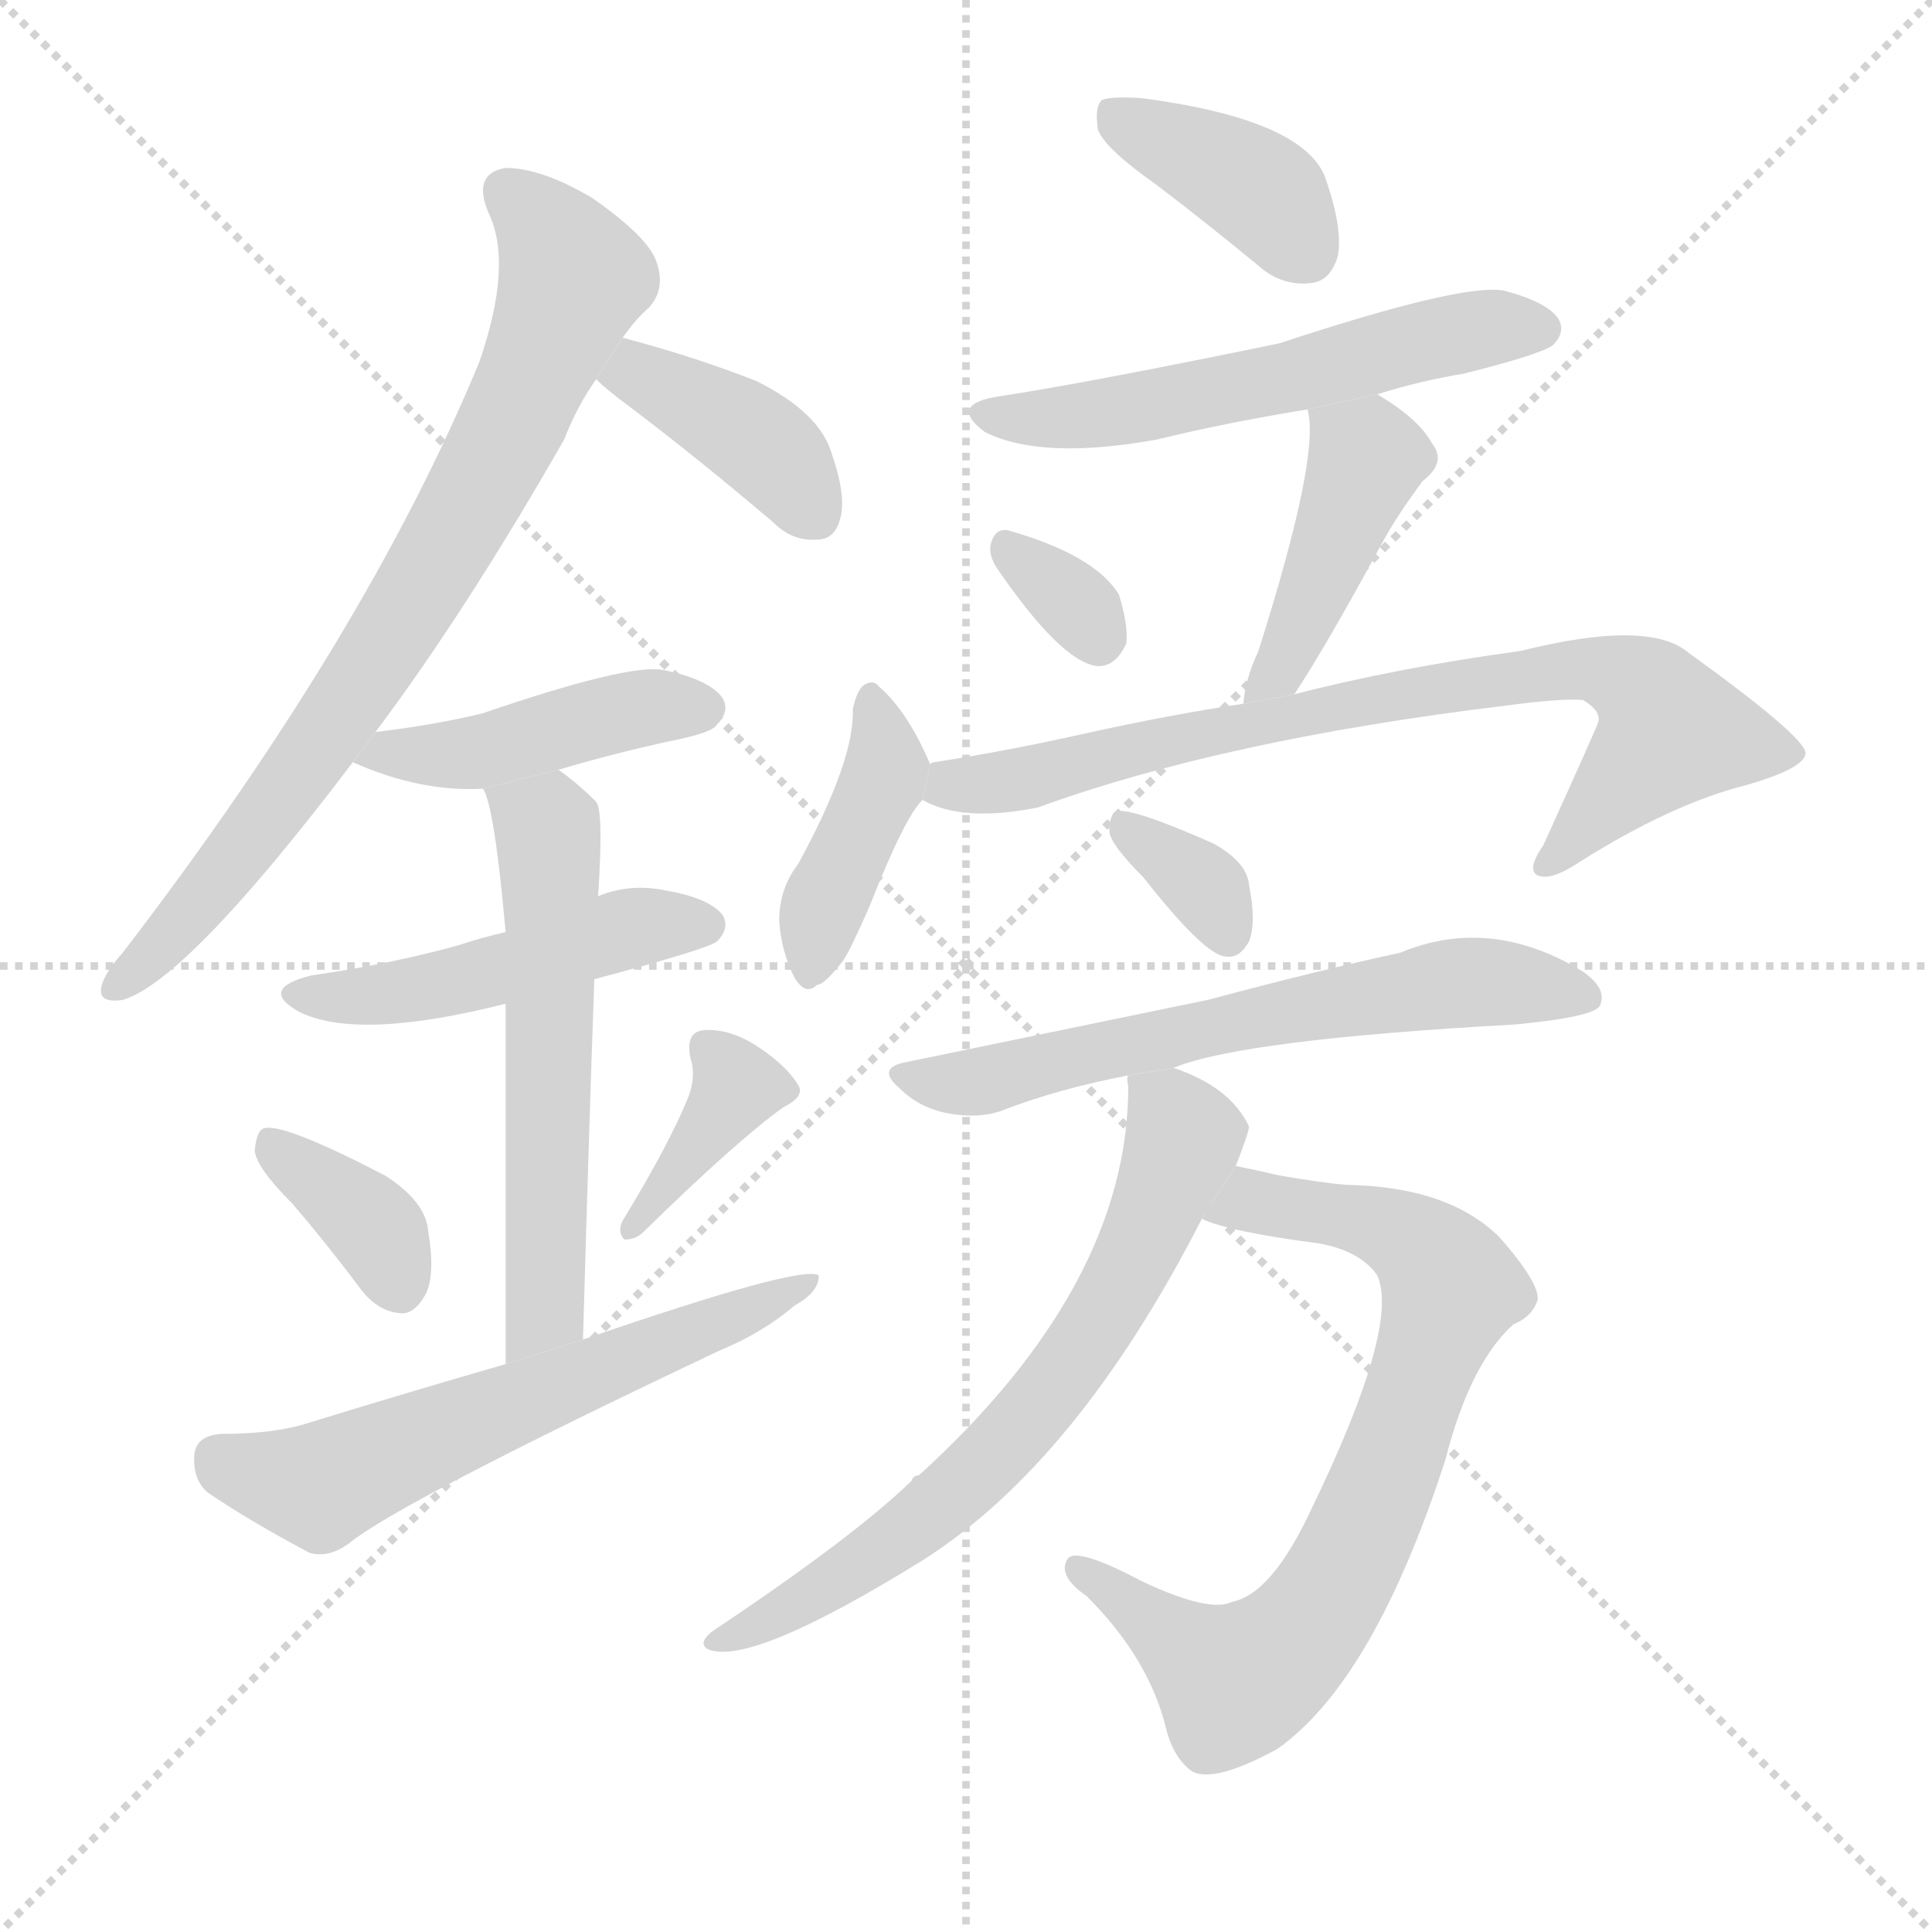 <svg version="1.1" viewBox="0 0 1024 1024" xmlns="http://www.w3.org/2000/svg">
  <g stroke="lightgray" stroke-dasharray="1,1" stroke-width="1" transform="scale(4, 4)">
    <line x1="0" y1="0" x2="256" y2="256"></line>
    <line x1="256" y1="0" x2="0" y2="256"></line>
    <line x1="128" y1="0" x2="128" y2="256"></line>
    <line x1="0" y1="128" x2="256" y2="128"></line>
  </g>
  <g transform="scale(1, -1) translate(0, -900)">
    <style type="text/css">
      
        @keyframes keyframes0 {
          from {
            stroke: blue;
            stroke-dashoffset: 761;
            stroke-width: 128;
          }
          71% {
            animation-timing-function: step-end;
            stroke: blue;
            stroke-dashoffset: 0;
            stroke-width: 128;
          }
          to {
            stroke: black;
            stroke-width: 1024;
          }
        }
        #make-me-a-hanzi-animation-0 {
          animation: keyframes0 0.869s both;
          animation-delay: 0s;
          animation-timing-function: linear;
        }
      
        @keyframes keyframes1 {
          from {
            stroke: blue;
            stroke-dashoffset: 386;
            stroke-width: 128;
          }
          56% {
            animation-timing-function: step-end;
            stroke: blue;
            stroke-dashoffset: 0;
            stroke-width: 128;
          }
          to {
            stroke: black;
            stroke-width: 1024;
          }
        }
        #make-me-a-hanzi-animation-1 {
          animation: keyframes1 0.564s both;
          animation-delay: 0.869s;
          animation-timing-function: linear;
        }
      
        @keyframes keyframes2 {
          from {
            stroke: blue;
            stroke-dashoffset: 438;
            stroke-width: 128;
          }
          59% {
            animation-timing-function: step-end;
            stroke: blue;
            stroke-dashoffset: 0;
            stroke-width: 128;
          }
          to {
            stroke: black;
            stroke-width: 1024;
          }
        }
        #make-me-a-hanzi-animation-2 {
          animation: keyframes2 0.606s both;
          animation-delay: 1.433s;
          animation-timing-function: linear;
        }
      
        @keyframes keyframes3 {
          from {
            stroke: blue;
            stroke-dashoffset: 474;
            stroke-width: 128;
          }
          61% {
            animation-timing-function: step-end;
            stroke: blue;
            stroke-dashoffset: 0;
            stroke-width: 128;
          }
          to {
            stroke: black;
            stroke-width: 1024;
          }
        }
        #make-me-a-hanzi-animation-3 {
          animation: keyframes3 0.636s both;
          animation-delay: 2.04s;
          animation-timing-function: linear;
        }
      
        @keyframes keyframes4 {
          from {
            stroke: blue;
            stroke-dashoffset: 570;
            stroke-width: 128;
          }
          65% {
            animation-timing-function: step-end;
            stroke: blue;
            stroke-dashoffset: 0;
            stroke-width: 128;
          }
          to {
            stroke: black;
            stroke-width: 1024;
          }
        }
        #make-me-a-hanzi-animation-4 {
          animation: keyframes4 0.714s both;
          animation-delay: 2.676s;
          animation-timing-function: linear;
        }
      
        @keyframes keyframes5 {
          from {
            stroke: blue;
            stroke-dashoffset: 360;
            stroke-width: 128;
          }
          54% {
            animation-timing-function: step-end;
            stroke: blue;
            stroke-dashoffset: 0;
            stroke-width: 128;
          }
          to {
            stroke: black;
            stroke-width: 1024;
          }
        }
        #make-me-a-hanzi-animation-5 {
          animation: keyframes5 0.543s both;
          animation-delay: 3.389s;
          animation-timing-function: linear;
        }
      
        @keyframes keyframes6 {
          from {
            stroke: blue;
            stroke-dashoffset: 375;
            stroke-width: 128;
          }
          55% {
            animation-timing-function: step-end;
            stroke: blue;
            stroke-dashoffset: 0;
            stroke-width: 128;
          }
          to {
            stroke: black;
            stroke-width: 1024;
          }
        }
        #make-me-a-hanzi-animation-6 {
          animation: keyframes6 0.555s both;
          animation-delay: 3.932s;
          animation-timing-function: linear;
        }
      
        @keyframes keyframes7 {
          from {
            stroke: blue;
            stroke-dashoffset: 594;
            stroke-width: 128;
          }
          66% {
            animation-timing-function: step-end;
            stroke: blue;
            stroke-dashoffset: 0;
            stroke-width: 128;
          }
          to {
            stroke: black;
            stroke-width: 1024;
          }
        }
        #make-me-a-hanzi-animation-7 {
          animation: keyframes7 0.733s both;
          animation-delay: 4.488s;
          animation-timing-function: linear;
        }
      
        @keyframes keyframes8 {
          from {
            stroke: blue;
            stroke-dashoffset: 385;
            stroke-width: 128;
          }
          56% {
            animation-timing-function: step-end;
            stroke: blue;
            stroke-dashoffset: 0;
            stroke-width: 128;
          }
          to {
            stroke: black;
            stroke-width: 1024;
          }
        }
        #make-me-a-hanzi-animation-8 {
          animation: keyframes8 0.563s both;
          animation-delay: 5.221s;
          animation-timing-function: linear;
        }
      
        @keyframes keyframes9 {
          from {
            stroke: blue;
            stroke-dashoffset: 552;
            stroke-width: 128;
          }
          64% {
            animation-timing-function: step-end;
            stroke: blue;
            stroke-dashoffset: 0;
            stroke-width: 128;
          }
          to {
            stroke: black;
            stroke-width: 1024;
          }
        }
        #make-me-a-hanzi-animation-9 {
          animation: keyframes9 0.699s both;
          animation-delay: 5.784s;
          animation-timing-function: linear;
        }
      
        @keyframes keyframes10 {
          from {
            stroke: blue;
            stroke-dashoffset: 321;
            stroke-width: 128;
          }
          51% {
            animation-timing-function: step-end;
            stroke: blue;
            stroke-dashoffset: 0;
            stroke-width: 128;
          }
          to {
            stroke: black;
            stroke-width: 1024;
          }
        }
        #make-me-a-hanzi-animation-10 {
          animation: keyframes10 0.511s both;
          animation-delay: 6.484s;
          animation-timing-function: linear;
        }
      
        @keyframes keyframes11 {
          from {
            stroke: blue;
            stroke-dashoffset: 430;
            stroke-width: 128;
          }
          58% {
            animation-timing-function: step-end;
            stroke: blue;
            stroke-dashoffset: 0;
            stroke-width: 128;
          }
          to {
            stroke: black;
            stroke-width: 1024;
          }
        }
        #make-me-a-hanzi-animation-11 {
          animation: keyframes11 0.6s both;
          animation-delay: 6.995s;
          animation-timing-function: linear;
        }
      
        @keyframes keyframes12 {
          from {
            stroke: blue;
            stroke-dashoffset: 404;
            stroke-width: 128;
          }
          57% {
            animation-timing-function: step-end;
            stroke: blue;
            stroke-dashoffset: 0;
            stroke-width: 128;
          }
          to {
            stroke: black;
            stroke-width: 1024;
          }
        }
        #make-me-a-hanzi-animation-12 {
          animation: keyframes12 0.579s both;
          animation-delay: 7.595s;
          animation-timing-function: linear;
        }
      
        @keyframes keyframes13 {
          from {
            stroke: blue;
            stroke-dashoffset: 766;
            stroke-width: 128;
          }
          71% {
            animation-timing-function: step-end;
            stroke: blue;
            stroke-dashoffset: 0;
            stroke-width: 128;
          }
          to {
            stroke: black;
            stroke-width: 1024;
          }
        }
        #make-me-a-hanzi-animation-13 {
          animation: keyframes13 0.873s both;
          animation-delay: 8.174s;
          animation-timing-function: linear;
        }
      
        @keyframes keyframes14 {
          from {
            stroke: blue;
            stroke-dashoffset: 339;
            stroke-width: 128;
          }
          52% {
            animation-timing-function: step-end;
            stroke: blue;
            stroke-dashoffset: 0;
            stroke-width: 128;
          }
          to {
            stroke: black;
            stroke-width: 1024;
          }
        }
        #make-me-a-hanzi-animation-14 {
          animation: keyframes14 0.526s both;
          animation-delay: 9.047s;
          animation-timing-function: linear;
        }
      
        @keyframes keyframes15 {
          from {
            stroke: blue;
            stroke-dashoffset: 614;
            stroke-width: 128;
          }
          67% {
            animation-timing-function: step-end;
            stroke: blue;
            stroke-dashoffset: 0;
            stroke-width: 128;
          }
          to {
            stroke: black;
            stroke-width: 1024;
          }
        }
        #make-me-a-hanzi-animation-15 {
          animation: keyframes15 0.75s both;
          animation-delay: 9.573s;
          animation-timing-function: linear;
        }
      
        @keyframes keyframes16 {
          from {
            stroke: blue;
            stroke-dashoffset: 747;
            stroke-width: 128;
          }
          71% {
            animation-timing-function: step-end;
            stroke: blue;
            stroke-dashoffset: 0;
            stroke-width: 128;
          }
          to {
            stroke: black;
            stroke-width: 1024;
          }
        }
        #make-me-a-hanzi-animation-16 {
          animation: keyframes16 0.858s both;
          animation-delay: 10.322s;
          animation-timing-function: linear;
        }
      
        @keyframes keyframes17 {
          from {
            stroke: blue;
            stroke-dashoffset: 671;
            stroke-width: 128;
          }
          69% {
            animation-timing-function: step-end;
            stroke: blue;
            stroke-dashoffset: 0;
            stroke-width: 128;
          }
          to {
            stroke: black;
            stroke-width: 1024;
          }
        }
        #make-me-a-hanzi-animation-17 {
          animation: keyframes17 0.796s both;
          animation-delay: 11.18s;
          animation-timing-function: linear;
        }
      
    </style>
    
      <path d="M 199 512 Q 247 576 299 667 Q 306 685 316 699 L 330 721 Q 337 731 344 737 Q 353 747 348 761 Q 344 774 314 795 Q 287 811 268 811 Q 250 808 259 787 Q 272 760 254 708 Q 194 563 65 395 Q 56 385 54 378 Q 51 368 65 370 Q 99 380 187 496 L 199 512 Z" fill="lightgray"></path>
    
      <path d="M 316 699 Q 322 693 333 685 Q 370 657 410 623 Q 420 613 433 614 Q 442 614 445 624 Q 449 636 441 659 Q 435 681 401 698 Q 368 711 330 721 L 316 699 Z" fill="lightgray"></path>
    
      <path d="M 296 492 Q 326 501 359 508 Q 378 512 380 516 Q 387 523 383 530 Q 376 540 351 545 Q 332 548 256 522 Q 232 516 199 512 L 187 496 Q 223 480 256 482 L 296 492 Z" fill="lightgray"></path>
    
      <path d="M 315 381 Q 375 397 380 401 Q 387 408 383 415 Q 376 424 353 428 Q 334 432 317 425 L 268 406 Q 255 403 243 399 Q 207 389 165 383 Q 137 376 158 364 Q 189 348 268 368 L 315 381 Z" fill="lightgray"></path>
    
      <path d="M 309 190 Q 312 296 315 381 L 317 425 Q 320 470 316 475 Q 306 485 296 492 L 256 482 Q 262 473 268 406 L 268 368 Q 268 304 268 177 L 309 190 Z" fill="lightgray"></path>
    
      <path d="M 155 262 Q 173 241 191 217 Q 200 205 212 204 Q 219 203 225 213 Q 231 223 227 247 Q 226 263 204 277 Q 150 305 140 302 Q 136 301 135 290 Q 136 281 155 262 Z" fill="lightgray"></path>
    
      <path d="M 365 319 Q 355 294 330 253 Q 327 247 331 243 Q 337 243 341 247 Q 390 295 415 313 Q 427 319 423 325 Q 417 335 402 345 Q 387 355 373 354 Q 363 353 366 339 Q 369 330 365 319 Z" fill="lightgray"></path>
    
      <path d="M 268 177 Q 216 162 164 146 Q 146 140 117 140 Q 104 139 103 129 Q 102 116 110 109 Q 132 94 164 77 Q 174 74 185 82 Q 212 104 381 184 Q 405 194 421 208 Q 434 215 434 224 Q 425 230 309 190 L 268 177 Z" fill="lightgray"></path>
    
      <path d="M 613 802 Q 638 783 666 760 Q 679 748 695 750 Q 705 751 709 764 Q 712 779 702 807 Q 689 837 605 848 Q 589 849 584 847 Q 580 843 582 831 Q 586 821 613 802 Z" fill="lightgray"></path>
    
      <path d="M 730 691 Q 752 698 776 702 Q 816 712 823 717 Q 830 724 826 731 Q 820 740 797 746 Q 775 750 678 718 Q 576 697 530 690 Q 502 686 522 671 Q 552 656 613 667 Q 650 676 693 683 L 730 691 Z" fill="lightgray"></path>
    
      <path d="M 529 598 Q 562 550 581 547 Q 591 546 597 559 Q 598 569 593 585 Q 580 606 534 619 Q 527 620 525 611 Q 524 605 529 598 Z" fill="lightgray"></path>
    
      <path d="M 686 532 Q 702 556 733 613 Q 740 626 754 645 Q 767 655 759 665 Q 752 678 730 691 L 693 683 Q 700 659 667 555 Q 660 540 659 527 L 686 532 Z" fill="lightgray"></path>
    
      <path d="M 493 495 Q 481 523 466 536 Q 463 540 458 537 Q 454 534 452 524 Q 453 497 423 442 Q 413 429 413 412 Q 414 396 421 382 Q 427 372 433 378 Q 437 378 447 391 Q 451 397 461 420 Q 480 468 489 476 L 493 495 Z" fill="lightgray"></path>
    
      <path d="M 489 476 Q 510 464 550 472 Q 649 508 798 526 Q 828 530 839 529 Q 849 523 847 517 Q 847 516 818 452 Q 809 439 815 436 Q 822 433 837 443 Q 886 474 926 484 Q 957 493 957 501 Q 956 510 895 554 Q 874 572 806 555 Q 740 546 686 532 L 659 527 Q 619 521 574 511 Q 534 502 495 496 Q 494 496 493 495 L 489 476 Z" fill="lightgray"></path>
    
      <path d="M 606 435 Q 639 393 650 393 Q 657 392 662 401 Q 666 411 662 431 Q 661 443 643 453 Q 600 472 592 470 Q 588 469 588 459 Q 589 452 606 435 Z" fill="lightgray"></path>
    
      <path d="M 622 334 Q 658 349 803 357 Q 845 361 848 367 Q 852 376 839 385 Q 790 415 742 395 Q 700 386 640 370 Q 567 355 480 337 Q 464 334 477 323 Q 487 313 502 310 Q 518 307 530 311 Q 561 323 598 330 L 622 334 Z" fill="lightgray"></path>
    
      <path d="M 637 254 Q 652 247 699 241 Q 721 237 730 224 Q 742 197 695 100 Q 674 55 653 51 Q 641 45 605 62 Q 571 80 566 74 Q 560 65 576 54 Q 609 21 618 -16 Q 622 -32 632 -39 Q 644 -45 677 -27 Q 728 9 766 126 Q 779 177 802 198 Q 812 202 815 211 Q 816 220 795 244 Q 768 271 714 272 Q 701 273 678 277 Q 665 280 655 282 L 637 254 Z" fill="lightgray"></path>
    
      <path d="M 655 282 Q 662 300 662 303 Q 652 324 622 334 L 598 330 Q 597 329 598 324 Q 598 219 487 118 Q 484 118 483 115 Q 452 85 377 35 Q 370 29 375 26 Q 397 16 489 73 Q 571 125 637 254 L 655 282 Z" fill="lightgray"></path>
    
    
      <clipPath id="make-me-a-hanzi-clip-0">
        <path d="M 199 512 Q 247 576 299 667 Q 306 685 316 699 L 330 721 Q 337 731 344 737 Q 353 747 348 761 Q 344 774 314 795 Q 287 811 268 811 Q 250 808 259 787 Q 272 760 254 708 Q 194 563 65 395 Q 56 385 54 378 Q 51 368 65 370 Q 99 380 187 496 L 199 512 Z"></path>
      </clipPath>
      <path clip-path="url(#make-me-a-hanzi-clip-0)" d="M 269 797 L 286 783 L 304 753 L 271 673 L 165 497 L 113 429 L 63 379" fill="none" id="make-me-a-hanzi-animation-0" stroke-dasharray="633 1266" stroke-linecap="round"></path>
    
      <clipPath id="make-me-a-hanzi-clip-1">
        <path d="M 316 699 Q 322 693 333 685 Q 370 657 410 623 Q 420 613 433 614 Q 442 614 445 624 Q 449 636 441 659 Q 435 681 401 698 Q 368 711 330 721 L 316 699 Z"></path>
      </clipPath>
      <path clip-path="url(#make-me-a-hanzi-clip-1)" d="M 325 701 L 350 696 L 396 671 L 429 631" fill="none" id="make-me-a-hanzi-animation-1" stroke-dasharray="258 516" stroke-linecap="round"></path>
    
      <clipPath id="make-me-a-hanzi-clip-2">
        <path d="M 296 492 Q 326 501 359 508 Q 378 512 380 516 Q 387 523 383 530 Q 376 540 351 545 Q 332 548 256 522 Q 232 516 199 512 L 187 496 Q 223 480 256 482 L 296 492 Z"></path>
      </clipPath>
      <path clip-path="url(#make-me-a-hanzi-clip-2)" d="M 195 496 L 205 502 L 249 500 L 342 525 L 372 525" fill="none" id="make-me-a-hanzi-animation-2" stroke-dasharray="310 620" stroke-linecap="round"></path>
    
      <clipPath id="make-me-a-hanzi-clip-3">
        <path d="M 315 381 Q 375 397 380 401 Q 387 408 383 415 Q 376 424 353 428 Q 334 432 317 425 L 268 406 Q 255 403 243 399 Q 207 389 165 383 Q 137 376 158 364 Q 189 348 268 368 L 315 381 Z"></path>
      </clipPath>
      <path clip-path="url(#make-me-a-hanzi-clip-3)" d="M 160 374 L 187 371 L 234 377 L 329 407 L 373 410" fill="none" id="make-me-a-hanzi-animation-3" stroke-dasharray="346 692" stroke-linecap="round"></path>
    
      <clipPath id="make-me-a-hanzi-clip-4">
        <path d="M 309 190 Q 312 296 315 381 L 317 425 Q 320 470 316 475 Q 306 485 296 492 L 256 482 Q 262 473 268 406 L 268 368 Q 268 304 268 177 L 309 190 Z"></path>
      </clipPath>
      <path clip-path="url(#make-me-a-hanzi-clip-4)" d="M 263 481 L 290 461 L 293 404 L 290 217 L 284 197 L 272 187" fill="none" id="make-me-a-hanzi-animation-4" stroke-dasharray="442 884" stroke-linecap="round"></path>
    
      <clipPath id="make-me-a-hanzi-clip-5">
        <path d="M 155 262 Q 173 241 191 217 Q 200 205 212 204 Q 219 203 225 213 Q 231 223 227 247 Q 226 263 204 277 Q 150 305 140 302 Q 136 301 135 290 Q 136 281 155 262 Z"></path>
      </clipPath>
      <path clip-path="url(#make-me-a-hanzi-clip-5)" d="M 143 294 L 202 245 L 211 219" fill="none" id="make-me-a-hanzi-animation-5" stroke-dasharray="232 464" stroke-linecap="round"></path>
    
      <clipPath id="make-me-a-hanzi-clip-6">
        <path d="M 365 319 Q 355 294 330 253 Q 327 247 331 243 Q 337 243 341 247 Q 390 295 415 313 Q 427 319 423 325 Q 417 335 402 345 Q 387 355 373 354 Q 363 353 366 339 Q 369 330 365 319 Z"></path>
      </clipPath>
      <path clip-path="url(#make-me-a-hanzi-clip-6)" d="M 374 344 L 390 324 L 335 248" fill="none" id="make-me-a-hanzi-animation-6" stroke-dasharray="247 494" stroke-linecap="round"></path>
    
      <clipPath id="make-me-a-hanzi-clip-7">
        <path d="M 268 177 Q 216 162 164 146 Q 146 140 117 140 Q 104 139 103 129 Q 102 116 110 109 Q 132 94 164 77 Q 174 74 185 82 Q 212 104 381 184 Q 405 194 421 208 Q 434 215 434 224 Q 425 230 309 190 L 268 177 Z"></path>
      </clipPath>
      <path clip-path="url(#make-me-a-hanzi-clip-7)" d="M 116 127 L 169 112 L 431 220" fill="none" id="make-me-a-hanzi-animation-7" stroke-dasharray="466 932" stroke-linecap="round"></path>
    
      <clipPath id="make-me-a-hanzi-clip-8">
        <path d="M 613 802 Q 638 783 666 760 Q 679 748 695 750 Q 705 751 709 764 Q 712 779 702 807 Q 689 837 605 848 Q 589 849 584 847 Q 580 843 582 831 Q 586 821 613 802 Z"></path>
      </clipPath>
      <path clip-path="url(#make-me-a-hanzi-clip-8)" d="M 589 841 L 669 798 L 692 767" fill="none" id="make-me-a-hanzi-animation-8" stroke-dasharray="257 514" stroke-linecap="round"></path>
    
      <clipPath id="make-me-a-hanzi-clip-9">
        <path d="M 730 691 Q 752 698 776 702 Q 816 712 823 717 Q 830 724 826 731 Q 820 740 797 746 Q 775 750 678 718 Q 576 697 530 690 Q 502 686 522 671 Q 552 656 613 667 Q 650 676 693 683 L 730 691 Z"></path>
      </clipPath>
      <path clip-path="url(#make-me-a-hanzi-clip-9)" d="M 524 681 L 583 680 L 683 699 L 753 720 L 815 726" fill="none" id="make-me-a-hanzi-animation-9" stroke-dasharray="424 848" stroke-linecap="round"></path>
    
      <clipPath id="make-me-a-hanzi-clip-10">
        <path d="M 529 598 Q 562 550 581 547 Q 591 546 597 559 Q 598 569 593 585 Q 580 606 534 619 Q 527 620 525 611 Q 524 605 529 598 Z"></path>
      </clipPath>
      <path clip-path="url(#make-me-a-hanzi-clip-10)" d="M 536 607 L 569 581 L 582 562" fill="none" id="make-me-a-hanzi-animation-10" stroke-dasharray="193 386" stroke-linecap="round"></path>
    
      <clipPath id="make-me-a-hanzi-clip-11">
        <path d="M 686 532 Q 702 556 733 613 Q 740 626 754 645 Q 767 655 759 665 Q 752 678 730 691 L 693 683 Q 700 659 667 555 Q 660 540 659 527 L 686 532 Z"></path>
      </clipPath>
      <path clip-path="url(#make-me-a-hanzi-clip-11)" d="M 700 681 L 725 657 L 683 554 L 665 533" fill="none" id="make-me-a-hanzi-animation-11" stroke-dasharray="302 604" stroke-linecap="round"></path>
    
      <clipPath id="make-me-a-hanzi-clip-12">
        <path d="M 493 495 Q 481 523 466 536 Q 463 540 458 537 Q 454 534 452 524 Q 453 497 423 442 Q 413 429 413 412 Q 414 396 421 382 Q 427 372 433 378 Q 437 378 447 391 Q 451 397 461 420 Q 480 468 489 476 L 493 495 Z"></path>
      </clipPath>
      <path clip-path="url(#make-me-a-hanzi-clip-12)" d="M 461 528 L 470 493 L 435 417 L 430 389" fill="none" id="make-me-a-hanzi-animation-12" stroke-dasharray="276 552" stroke-linecap="round"></path>
    
      <clipPath id="make-me-a-hanzi-clip-13">
        <path d="M 489 476 Q 510 464 550 472 Q 649 508 798 526 Q 828 530 839 529 Q 849 523 847 517 Q 847 516 818 452 Q 809 439 815 436 Q 822 433 837 443 Q 886 474 926 484 Q 957 493 957 501 Q 956 510 895 554 Q 874 572 806 555 Q 740 546 686 532 L 659 527 Q 619 521 574 511 Q 534 502 495 496 Q 494 496 493 495 L 489 476 Z"></path>
      </clipPath>
      <path clip-path="url(#make-me-a-hanzi-clip-13)" d="M 497 479 L 505 485 L 538 485 L 613 507 L 723 529 L 839 547 L 855 543 L 875 530 L 886 512 L 819 441" fill="none" id="make-me-a-hanzi-animation-13" stroke-dasharray="638 1276" stroke-linecap="round"></path>
    
      <clipPath id="make-me-a-hanzi-clip-14">
        <path d="M 606 435 Q 639 393 650 393 Q 657 392 662 401 Q 666 411 662 431 Q 661 443 643 453 Q 600 472 592 470 Q 588 469 588 459 Q 589 452 606 435 Z"></path>
      </clipPath>
      <path clip-path="url(#make-me-a-hanzi-clip-14)" d="M 595 463 L 637 432 L 651 405" fill="none" id="make-me-a-hanzi-animation-14" stroke-dasharray="211 422" stroke-linecap="round"></path>
    
      <clipPath id="make-me-a-hanzi-clip-15">
        <path d="M 622 334 Q 658 349 803 357 Q 845 361 848 367 Q 852 376 839 385 Q 790 415 742 395 Q 700 386 640 370 Q 567 355 480 337 Q 464 334 477 323 Q 487 313 502 310 Q 518 307 530 311 Q 561 323 598 330 L 622 334 Z"></path>
      </clipPath>
      <path clip-path="url(#make-me-a-hanzi-clip-15)" d="M 489 328 L 521 327 L 669 362 L 777 380 L 841 371" fill="none" id="make-me-a-hanzi-animation-15" stroke-dasharray="486 972" stroke-linecap="round"></path>
    
      <clipPath id="make-me-a-hanzi-clip-16">
        <path d="M 637 254 Q 652 247 699 241 Q 721 237 730 224 Q 742 197 695 100 Q 674 55 653 51 Q 641 45 605 62 Q 571 80 566 74 Q 560 65 576 54 Q 609 21 618 -16 Q 622 -32 632 -39 Q 644 -45 677 -27 Q 728 9 766 126 Q 779 177 802 198 Q 812 202 815 211 Q 816 220 795 244 Q 768 271 714 272 Q 701 273 678 277 Q 665 280 655 282 L 637 254 Z"></path>
      </clipPath>
      <path clip-path="url(#make-me-a-hanzi-clip-16)" d="M 643 257 L 663 264 L 722 254 L 748 243 L 763 228 L 768 215 L 738 125 L 702 50 L 678 23 L 654 8 L 570 69" fill="none" id="make-me-a-hanzi-animation-16" stroke-dasharray="619 1238" stroke-linecap="round"></path>
    
      <clipPath id="make-me-a-hanzi-clip-17">
        <path d="M 655 282 Q 662 300 662 303 Q 652 324 622 334 L 598 330 Q 597 329 598 324 Q 598 219 487 118 Q 484 118 483 115 Q 452 85 377 35 Q 370 29 375 26 Q 397 16 489 73 Q 571 125 637 254 L 655 282 Z"></path>
      </clipPath>
      <path clip-path="url(#make-me-a-hanzi-clip-17)" d="M 605 327 L 621 311 L 627 294 L 588 209 L 543 145 L 471 79 L 418 46 L 379 30" fill="none" id="make-me-a-hanzi-animation-17" stroke-dasharray="543 1086" stroke-linecap="round"></path>
    
  </g>
</svg>